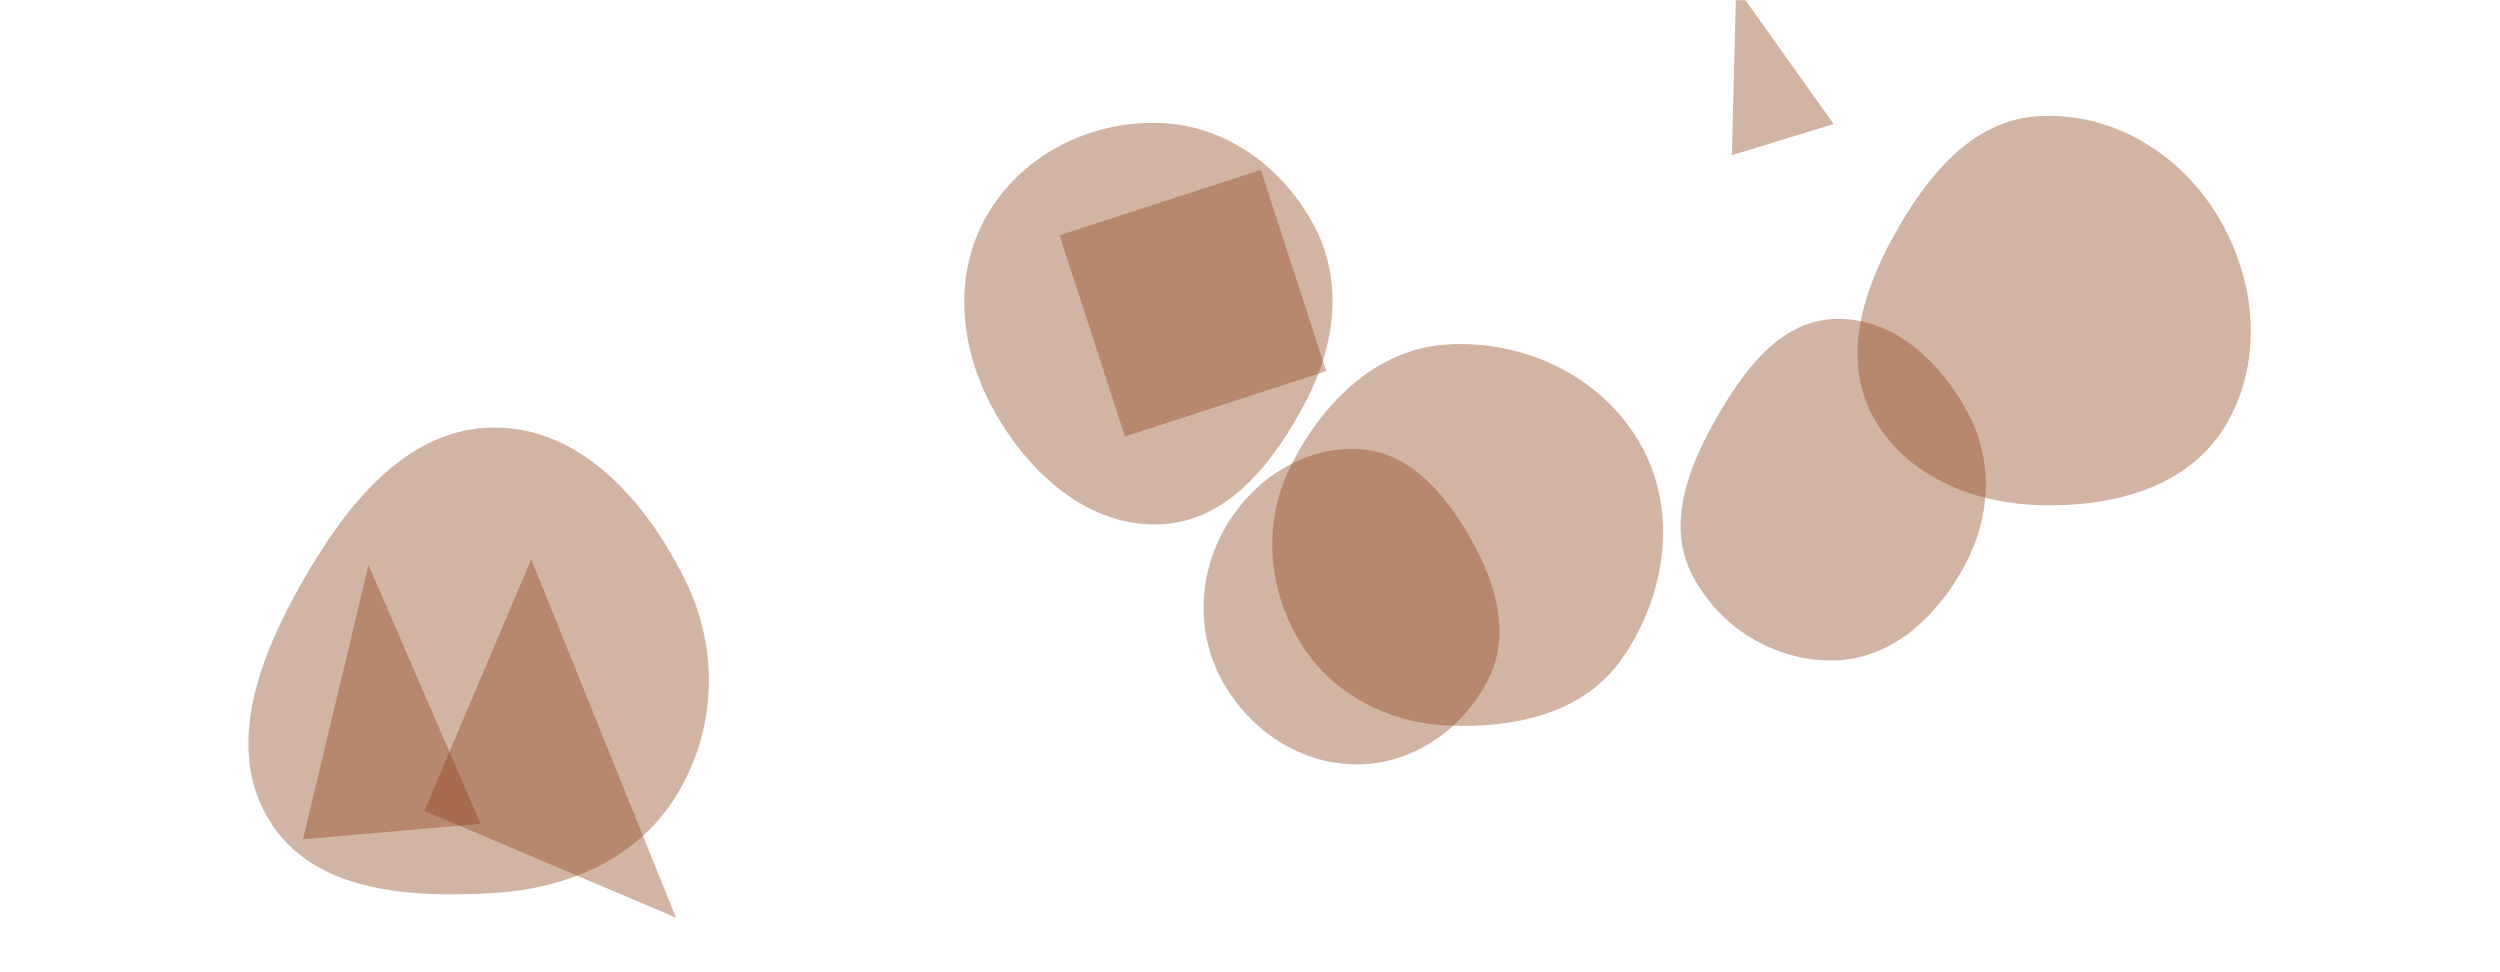 <svg xmlns="http://www.w3.org/2000/svg" version="1.1" xmlns:xlink="http://www.w3.org/1999/xlink" xmlns:svgjs="http://svgjs.dev/svgjs" width="1440" height="560" preserveAspectRatio="none" viewBox="0 0 1440 560"><g mask="url(&quot;#SvgjsMask1021&quot;)" fill="none"><path d="M244.462 467.059L389.384 528.575 305.978 322.137z" fill="rgba(142, 69, 28, 0.4)" class="triangle-float2"></path><path d="M1057.283,380.386C1090.229,379.363,1115.977,354.776,1131.649,325.778C1146.461,298.369,1148.355,266.206,1133.906,238.604C1118.289,208.769,1090.945,182.786,1057.283,183.712C1024.702,184.608,1003.633,214.234,987.63,242.628C972.016,270.331,960.114,302.279,974.463,330.658C990.035,361.457,1022.788,381.457,1057.283,380.386" fill="rgba(142, 69, 28, 0.4)" class="triangle-float3"></path><path d="M174.528 483.448L276.832 474.497 212.254 325.516z" fill="rgba(142, 69, 28, 0.4)" class="triangle-float1"></path><path d="M763.903 213.767L726.237 97.846 610.316 135.511 647.981 251.433z" fill="rgba(142, 69, 28, 0.4)" class="triangle-float2"></path><path d="M833.405,417.849C871.998,419.817,912.441,410.992,934.434,379.218C959.513,342.986,966.687,294.816,945.192,256.349C923.25,217.083,878.3,195.644,833.405,198.423C792.616,200.948,761.366,232.207,743.267,268.848C727.278,301.216,730.09,338.859,748.777,369.749C766.778,399.505,798.673,416.078,833.405,417.849" fill="rgba(142, 69, 28, 0.4)" class="triangle-float2"></path><path d="M1173.909,290.922C1215.275,292.329,1259.019,281.725,1280.961,246.63C1304.027,209.738,1299.983,162.27,1277.716,124.891C1255.977,88.398,1216.303,64.274,1173.909,66.922C1135.123,69.345,1109.114,102.549,1090.373,136.594C1072.487,169.084,1061.112,207.138,1078.767,239.754C1097.139,273.696,1135.336,289.61,1173.909,290.922" fill="rgba(142, 69, 28, 0.4)" class="triangle-float2"></path><path d="M284.922,514.341C327.361,511.728,367.645,494.326,389.759,458.01C412.797,420.177,414.315,373.821,394.662,334.124C372.377,289.111,335.149,246.298,284.922,246.251C234.642,246.204,199.858,290.313,174.825,333.918C149.932,377.279,129.013,429.781,155.057,472.46C180.45,514.073,236.265,517.337,284.922,514.341" fill="rgba(142, 69, 28, 0.4)" class="triangle-float1"></path><path d="M997.576 89.36L1056.179 71.443 1000.002-7.502z" fill="rgba(142, 69, 28, 0.4)" class="triangle-float1"></path><path d="M667.877,302.045C707.403,300.699,734.242,265.741,752.472,230.644C769.015,198.796,773.876,162.017,757.086,130.299C739.166,96.447,706.16,72.052,667.877,70.838C627.517,69.558,588.397,89.288,568.302,124.313C548.293,159.188,553.022,201.692,572.674,236.769C592.831,272.747,626.661,303.449,667.877,302.045" fill="rgba(142, 69, 28, 0.4)" class="triangle-float3"></path><path d="M782.472,440.28C814.597,439.892,843.234,419.508,857.51,390.727C870.412,364.715,861.371,335.378,847.028,310.132C832.455,284.483,811.937,260.079,782.472,258.651C750.897,257.12,722.027,276.005,706.081,303.3C689.988,330.846,688.69,364.714,704.229,392.577C720.175,421.17,749.735,440.675,782.472,440.28" fill="rgba(142, 69, 28, 0.4)" class="triangle-float1"></path></g><defs><mask id="SvgjsMask1021"><rect width="1440" height="560" fill="#ffffff"></rect></mask><style>
                @keyframes float1 {
                    0%{transform: translate(0, 0)}
                    50%{transform: translate(-10px, 0)}
                    100%{transform: translate(0, 0)}
                }

                .triangle-float1 {
                    animation: float1 5s infinite;
                }

                @keyframes float2 {
                    0%{transform: translate(0, 0)}
                    50%{transform: translate(-5px, -5px)}
                    100%{transform: translate(0, 0)}
                }

                .triangle-float2 {
                    animation: float2 4s infinite;
                }

                @keyframes float3 {
                    0%{transform: translate(0, 0)}
                    50%{transform: translate(0, -10px)}
                    100%{transform: translate(0, 0)}
                }

                .triangle-float3 {
                    animation: float3 6s infinite;
                }
            </style></defs></svg>